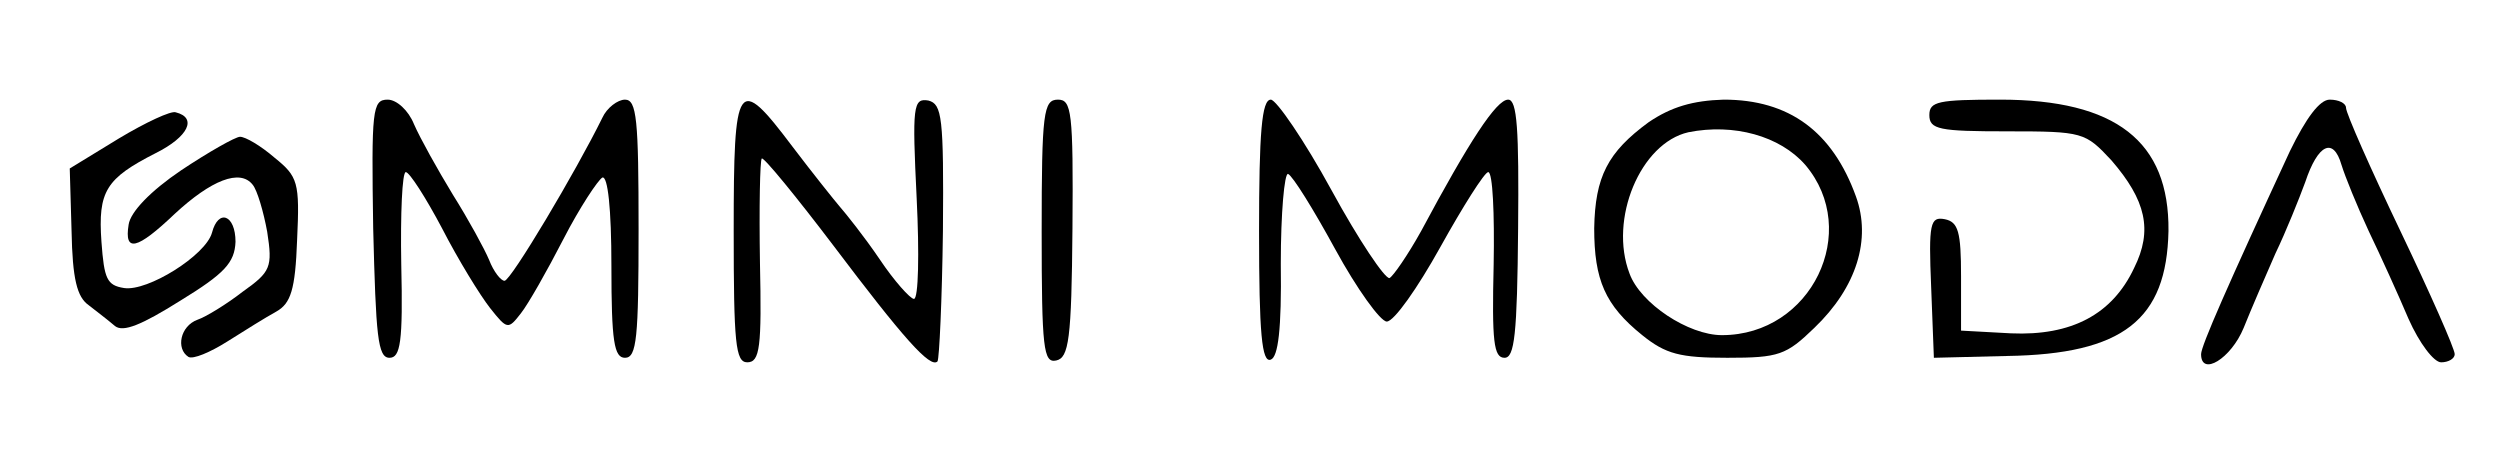 <?xml version="1.0" standalone="no"?>
<!DOCTYPE svg PUBLIC "-//W3C//DTD SVG 20010904//EN"
 "http://www.w3.org/TR/2001/REC-SVG-20010904/DTD/svg10.dtd">
<svg version="1.0" xmlns="http://www.w3.org/2000/svg"
 width="276pt" height="50pt" viewBox="0 0 276 50"
 preserveAspectRatio="xMidYMid meet">
<g transform="translate(0,50) scale(0.1,-0.1)"
fill="#000000" stroke="none">
<path d="M412 248 c3 -119 5 -143 18 -143 12 0 15 17 13 103 -1 56 1 102 5
102 4 0 22 -28 40 -62 18 -35 42 -74 53 -88 19 -24 20 -24 34 -6 8 10 29 47
47 82 18 35 38 65 43 68 6 2 10 -34 10 -98 0 -83 3 -101 15 -101 13 0 15 22
15 142 0 121 -2 143 -15 143 -8 0 -20 -9 -25 -20 -29 -59 -101 -180 -108 -180
-4 0 -12 10 -17 23 -5 12 -23 45 -40 72 -17 28 -36 62 -43 78 -6 15 -19 27
-29 27 -17 0 -18 -11 -16 -142z"/>
<path d="M810 245 c0 -124 2 -145 15 -145 14 0 16 17 14 110 -1 61 0 113 2
115 2 2 38 -42 79 -96 77 -102 107 -136 115 -128 2 3 5 68 6 144 1 126 -1 140
-16 144 -17 3 -18 -6 -13 -108 3 -61 2 -111 -3 -111 -4 0 -22 20 -38 44 -17
25 -37 50 -44 58 -6 7 -30 37 -52 66 -61 81 -65 74 -65 -93z"/>
<path d="M1150 244 c0 -129 2 -145 16 -142 14 3 17 23 18 146 1 129 -1 142
-16 142 -16 0 -18 -14 -18 -146z"/>
<path d="M1390 244 c0 -112 3 -145 13 -141 8 3 12 33 11 106 0 56 4 100 8 99
5 -2 28 -39 52 -83 24 -44 50 -80 57 -80 8 0 34 37 59 82 25 45 49 83 53 83 5
0 7 -46 6 -102 -2 -85 0 -103 12 -103 11 0 14 25 15 143 1 109 -1 142 -11 142
-13 0 -43 -46 -96 -145 -15 -27 -31 -50 -35 -52 -5 -1 -34 42 -64 97 -30 55
-61 100 -67 100 -10 0 -13 -36 -13 -146z"/>
<path d="M1820 365 c-45 -33 -59 -60 -60 -117 0 -57 12 -85 53 -118 26 -21 42
-25 94 -25 57 0 65 3 96 33 47 45 63 98 46 145 -26 72 -74 107 -146 107 -34
-1 -58 -8 -83 -25z m173 -47 c62 -73 7 -188 -92 -188 -37 0 -90 35 -102 68
-23 60 12 144 65 156 50 10 101 -4 129 -36z"/>
<path d="M2130 373 c0 -16 11 -18 86 -18 84 0 86 -1 115 -32 38 -44 46 -77 25
-119 -24 -51 -69 -75 -136 -72 l-55 3 0 60 c0 49 -3 60 -18 63 -16 3 -18 -4
-15 -75 l3 -78 81 2 c128 2 176 40 178 138 1 99 -58 145 -186 145 -68 0 -78
-2 -78 -17z"/>
<path d="M2528 333 c-69 -149 -98 -215 -98 -224 0 -25 33 -5 47 29 8 20 24 57
35 82 12 25 26 60 33 79 14 42 31 50 40 19 4 -13 17 -45 30 -73 13 -27 33 -71
44 -97 12 -27 28 -48 36 -48 8 0 15 4 15 9 0 6 -27 67 -60 136 -33 69 -60 130
-60 136 0 5 -8 9 -18 9 -11 0 -26 -20 -44 -57z"/>
<path d="M131 347 l-54 -33 2 -69 c1 -53 6 -73 19 -82 9 -7 22 -17 29 -23 9
-7 29 1 72 28 49 30 60 42 61 65 0 30 -19 37 -26 10 -7 -25 -71 -65 -97 -61
-19 3 -22 10 -25 51 -4 56 5 70 60 98 36 18 46 39 22 45 -5 2 -33 -11 -63 -29z"/>
<path d="M200 312 c-34 -23 -56 -46 -58 -60 -5 -31 9 -28 51 12 40 37 72 50
86 32 5 -6 12 -30 16 -52 6 -39 4 -44 -27 -66 -18 -14 -41 -28 -50 -31 -19 -7
-24 -32 -10 -41 5 -3 24 5 43 17 19 12 43 27 54 33 16 9 21 24 23 79 3 64 1
70 -25 91 -15 13 -32 23 -38 23 -5 0 -35 -17 -65 -37z"/>
</g>
</svg>
